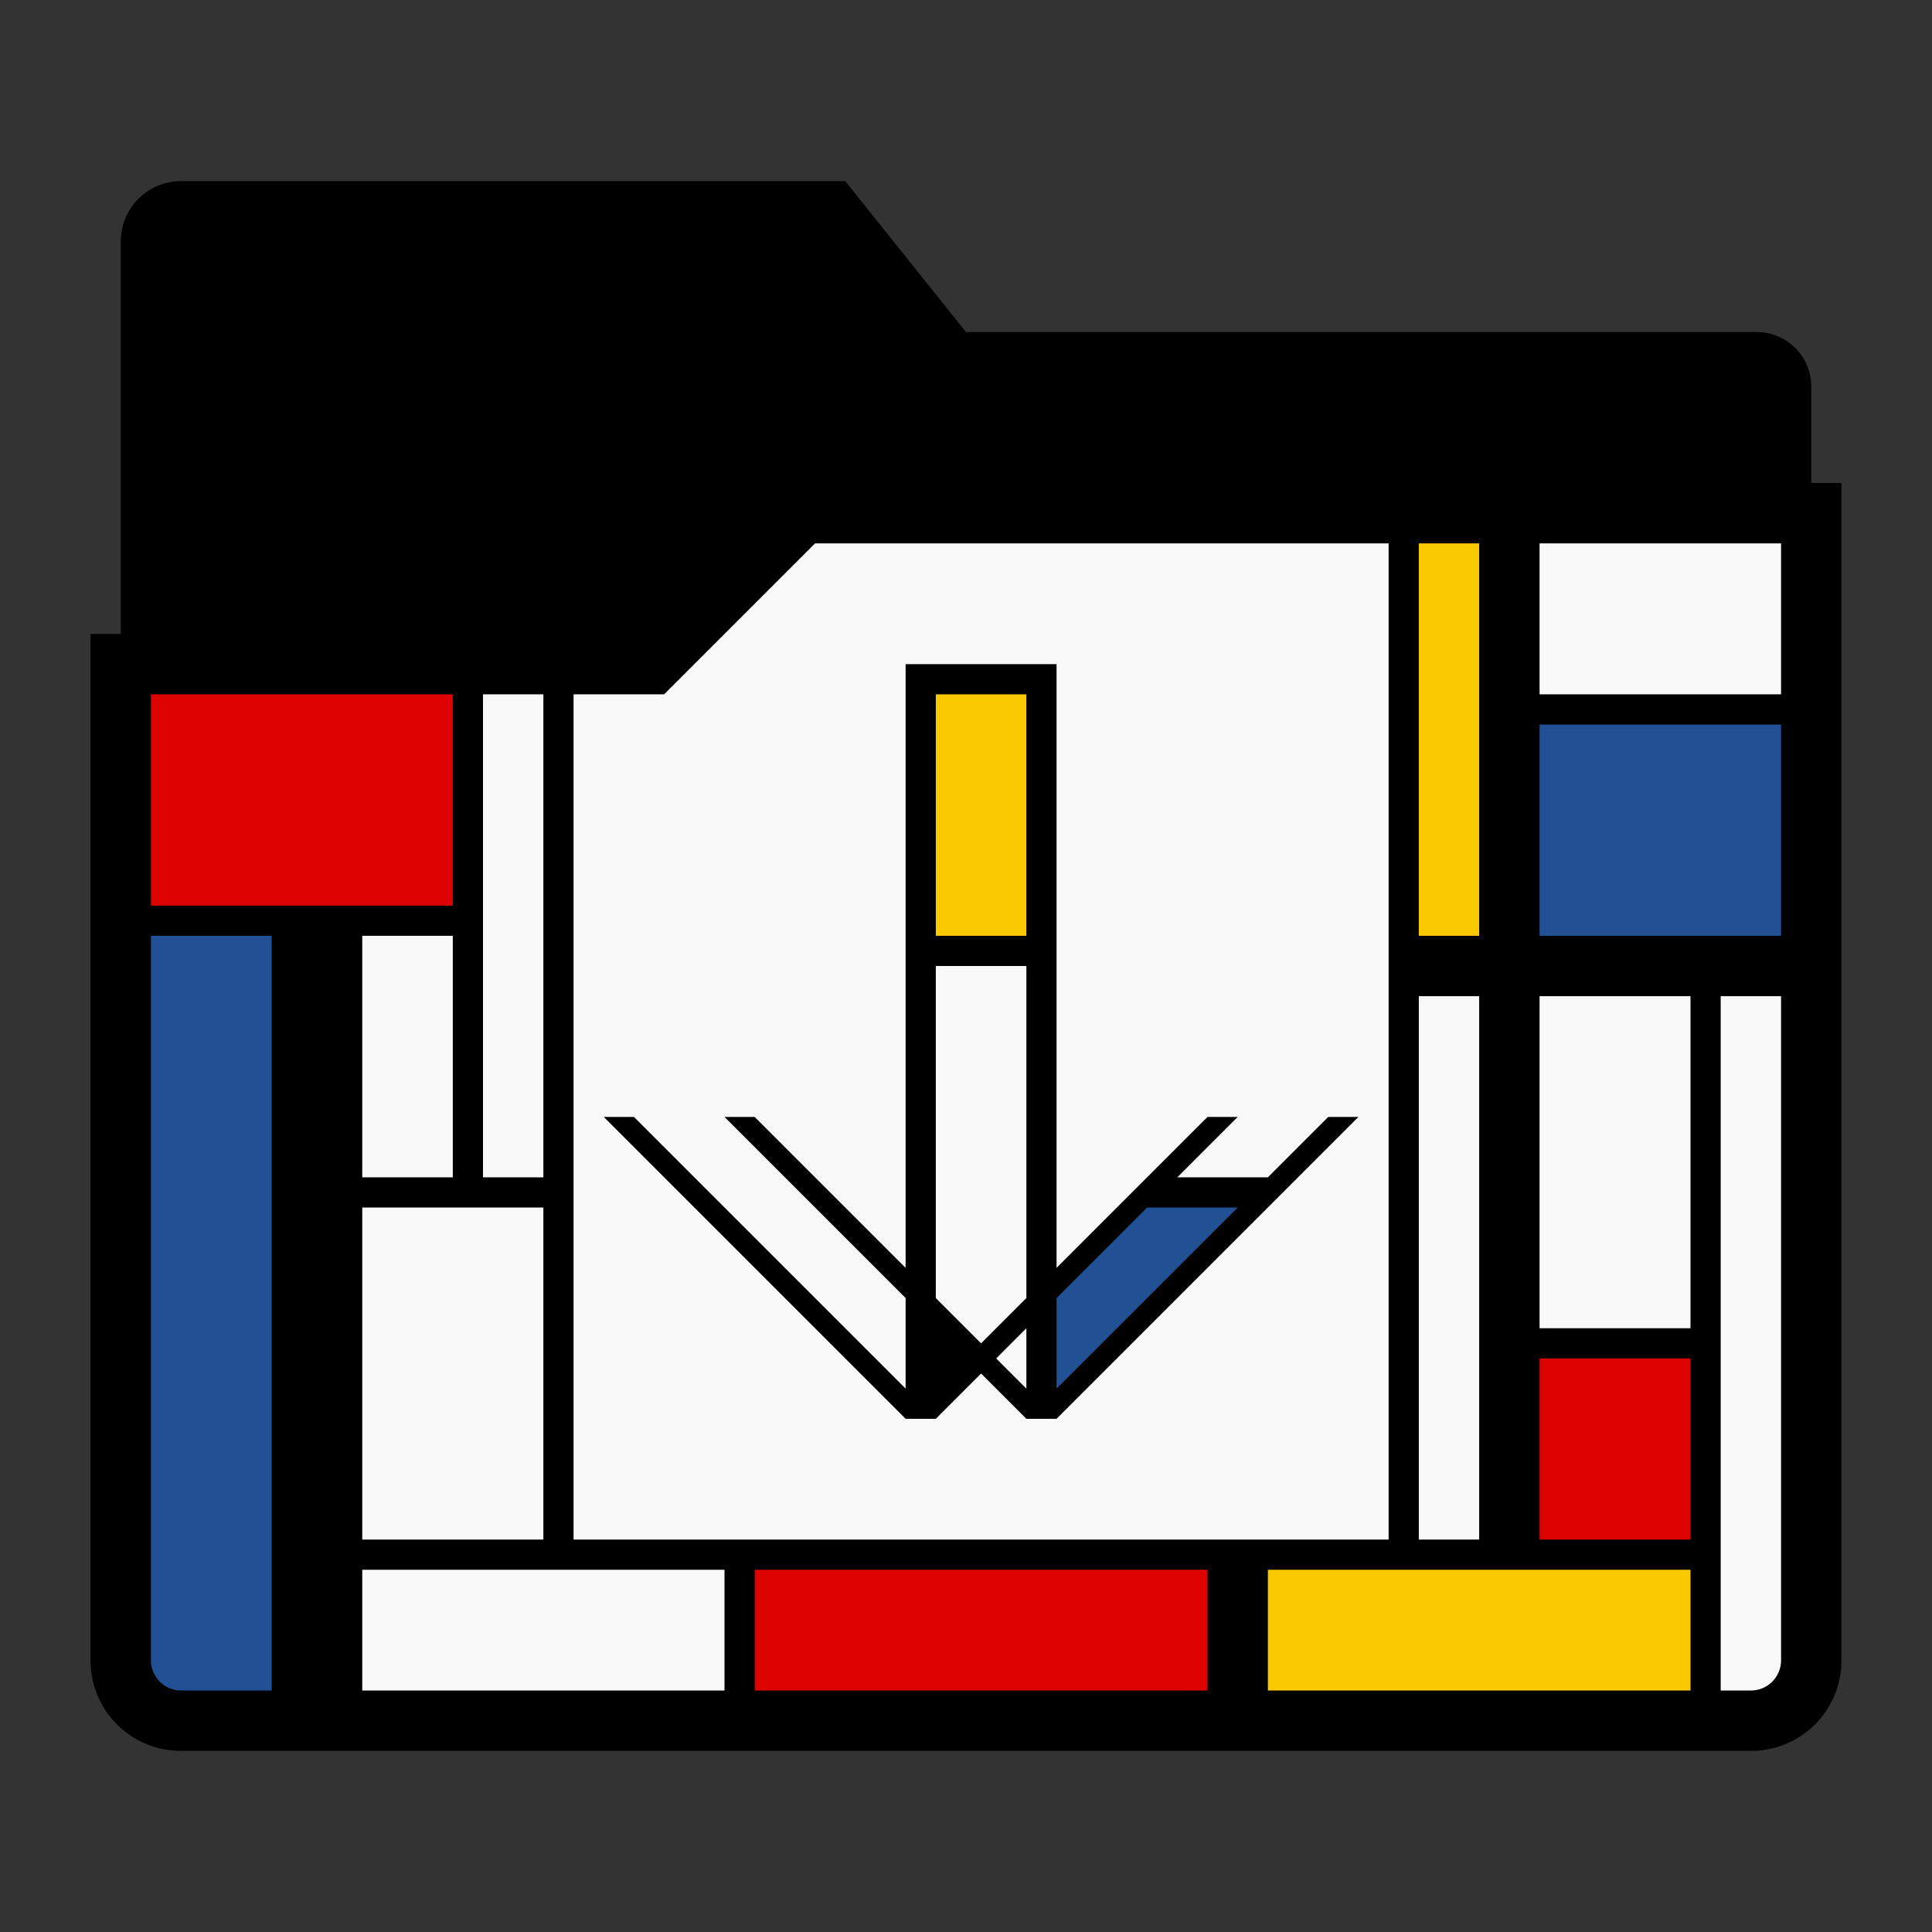 <?xml version="1.0" encoding="UTF-8" standalone="no"?>
<svg
   xmlns:dc="http://purl.org/dc/elements/1.1/"
   xmlns:cc="http://creativecommons.org/ns#"
   xmlns:rdf="http://www.w3.org/1999/02/22-rdf-syntax-ns#"
   xmlns:svg="http://www.w3.org/2000/svg"
   xmlns="http://www.w3.org/2000/svg"
   xmlns:sodipodi="http://sodipodi.sourceforge.net/DTD/sodipodi-0.dtd"
   xmlns:inkscape="http://www.inkscape.org/namespaces/inkscape"
   width="64"
   height="64"
   version="1.1"
   id="svg24"
   sodipodi:docname="folder-download.svg"
   inkscape:version="0.92.4 (5da689c313, 2019-01-14)">
  <rect width="100%" height="100%" fill="#333333" stroke="none"/>
  <defs
     id="defs28" />
  <sodipodi:namedview
     pagecolor="#ffffff"
     bordercolor="#666666"
     borderopacity="1"
     objecttolerance="10"
     gridtolerance="10"
     guidetolerance="10"
     inkscape:pageopacity="0"
     inkscape:pageshadow="2"
     inkscape:window-width="799"
     inkscape:window-height="480"
     id="namedview26"
     showgrid="false"
     inkscape:zoom="3.6875"
     inkscape:cx="3.5254237"
     inkscape:cy="32"
     inkscape:window-x="0"
     inkscape:window-y="25"
     inkscape:window-maximized="0"
     inkscape:current-layer="svg24" />
  <path
     d="M 6,6 A 1.995,1.995 0 0 0 4,8 v 25 c 0,0.554 0.446,1 1,1 h 54 c 0.554,0 1,-0.446 1,-1 V 12.81 A 1.805,1.805 0 0 0 58.19,11 H 32 L 28,6 Z"
     id="path2"
     inkscape:connector-curvature="0" />
  <path
     d="m 26.072,16.252 -4.94,4.94 H 3.348 3.35 l -0.002,0.012 v 33.58 a 2.954,2.954 0 0 0 2.964,2.964 h 51.376 a 2.954,2.954 0 0 0 2.964,-2.964 V 16.252 Z"
     id="path4"
     inkscape:connector-curvature="0"
     style="fill:#f9f9f9" />
  <path
     d="m 50,23.431 h 10.185 v 8 H 50 Z"
     id="path6"
     inkscape:connector-curvature="0"
     style="fill:#225095" />
  <path
     d="m 46.447,17.431 h 3 v 14 h -3 z"
     id="path8"
     inkscape:connector-curvature="0"
     style="fill:#fac901" />
  <path
     d="m 49.693,44.431 h 7 v 7 h -7 z"
     id="path10"
     inkscape:connector-curvature="0"
     style="fill:#dd0100" />
  <path
     d="m 41.37,51.508 h 15 v 5 h -15 z"
     id="path12"
     inkscape:connector-curvature="0"
     style="fill:#fac901" />
  <path
     d="m 4,30.631 h 6 v 26 H 4 Z m 30.261,12.239 3.69,-3.691 h 4.614 l -7.381,7.381 h -0.923 z"
     id="path14"
     inkscape:connector-curvature="0"
     style="fill:#225095" />
  <path
     d="m 3.616,21.692 h 12 v 9 h -12 z"
     id="path16"
     inkscape:connector-curvature="0"
     style="fill:#dd0100" />
  <path
     d="m 30.214,22.428 h 4.572 v 9.145 h -4.572 z"
     id="path18"
     inkscape:connector-curvature="0"
     style="fill:#fac901" />
  <path
     d="m 24.508,51.869 h 15.985 v 4.263 H 24.508 Z"
     id="path20"
     inkscape:connector-curvature="0"
     style="fill:#dd0100" />
  <path
     d="m 26,16 -5,5 H 3.002 L 3,21.012 V 55 a 2.99,2.99 0 0 0 3,3 h 52 a 2.99,2.99 0 0 0 3,-3 V 16 Z m 1,2 H 46 V 51 H 19 V 23 h 3 z m 20,0 h 2 v 13 h -2 z m 4,0 h 8 v 5 h -8 z m -21,4 v 20 l -5,-5 h -1 l 6,6 v 3 l -9,-9 h -1 l 10,10 h 1 L 32.5,45.5 34,47 h 1 L 45,37 h -1 l -2,2 h -3 l 2,-2 h -1 l -5,5 V 22 H 31 Z M 5,23 h 10 v 7 H 5 v -1 z m 11,0 h 2 v 16 h -2 z m 15,0 h 3 v 8 h -3 z m 20,1 h 8 v 7 H 51 Z M 5,31 H 9 V 56 H 6 A 0.996,0.996 0 0 1 5.293,55.707 0.996,0.996 0 0 1 5,55 V 32 Z m 7,0 h 3 v 8 h -3 z m 19,1 h 3 V 43 L 32.5,44.5 31,43 Z m 16,1 h 2 v 18 h -2 z m 4,0 h 5 v 11 h -5 z m 6,0 h 2 V 55 A 0.996,0.996 0 0 1 58.707,55.707 0.996,0.996 0 0 1 58,56 h -1 z m -45,7 h 6 v 11 h -6 z m 26,0 h 3 l -6,6 v -3 z m -4,4 v 2 l -1,-1 z m 17,1 h 5 v 6 h -5 z m -39,7 h 12 v 4 H 12 Z m 13,0 h 15 v 4 H 25 Z m 17,0 h 14 v 4 H 42 Z"
     id="path22"
     inkscape:connector-curvature="0" />
</svg>
